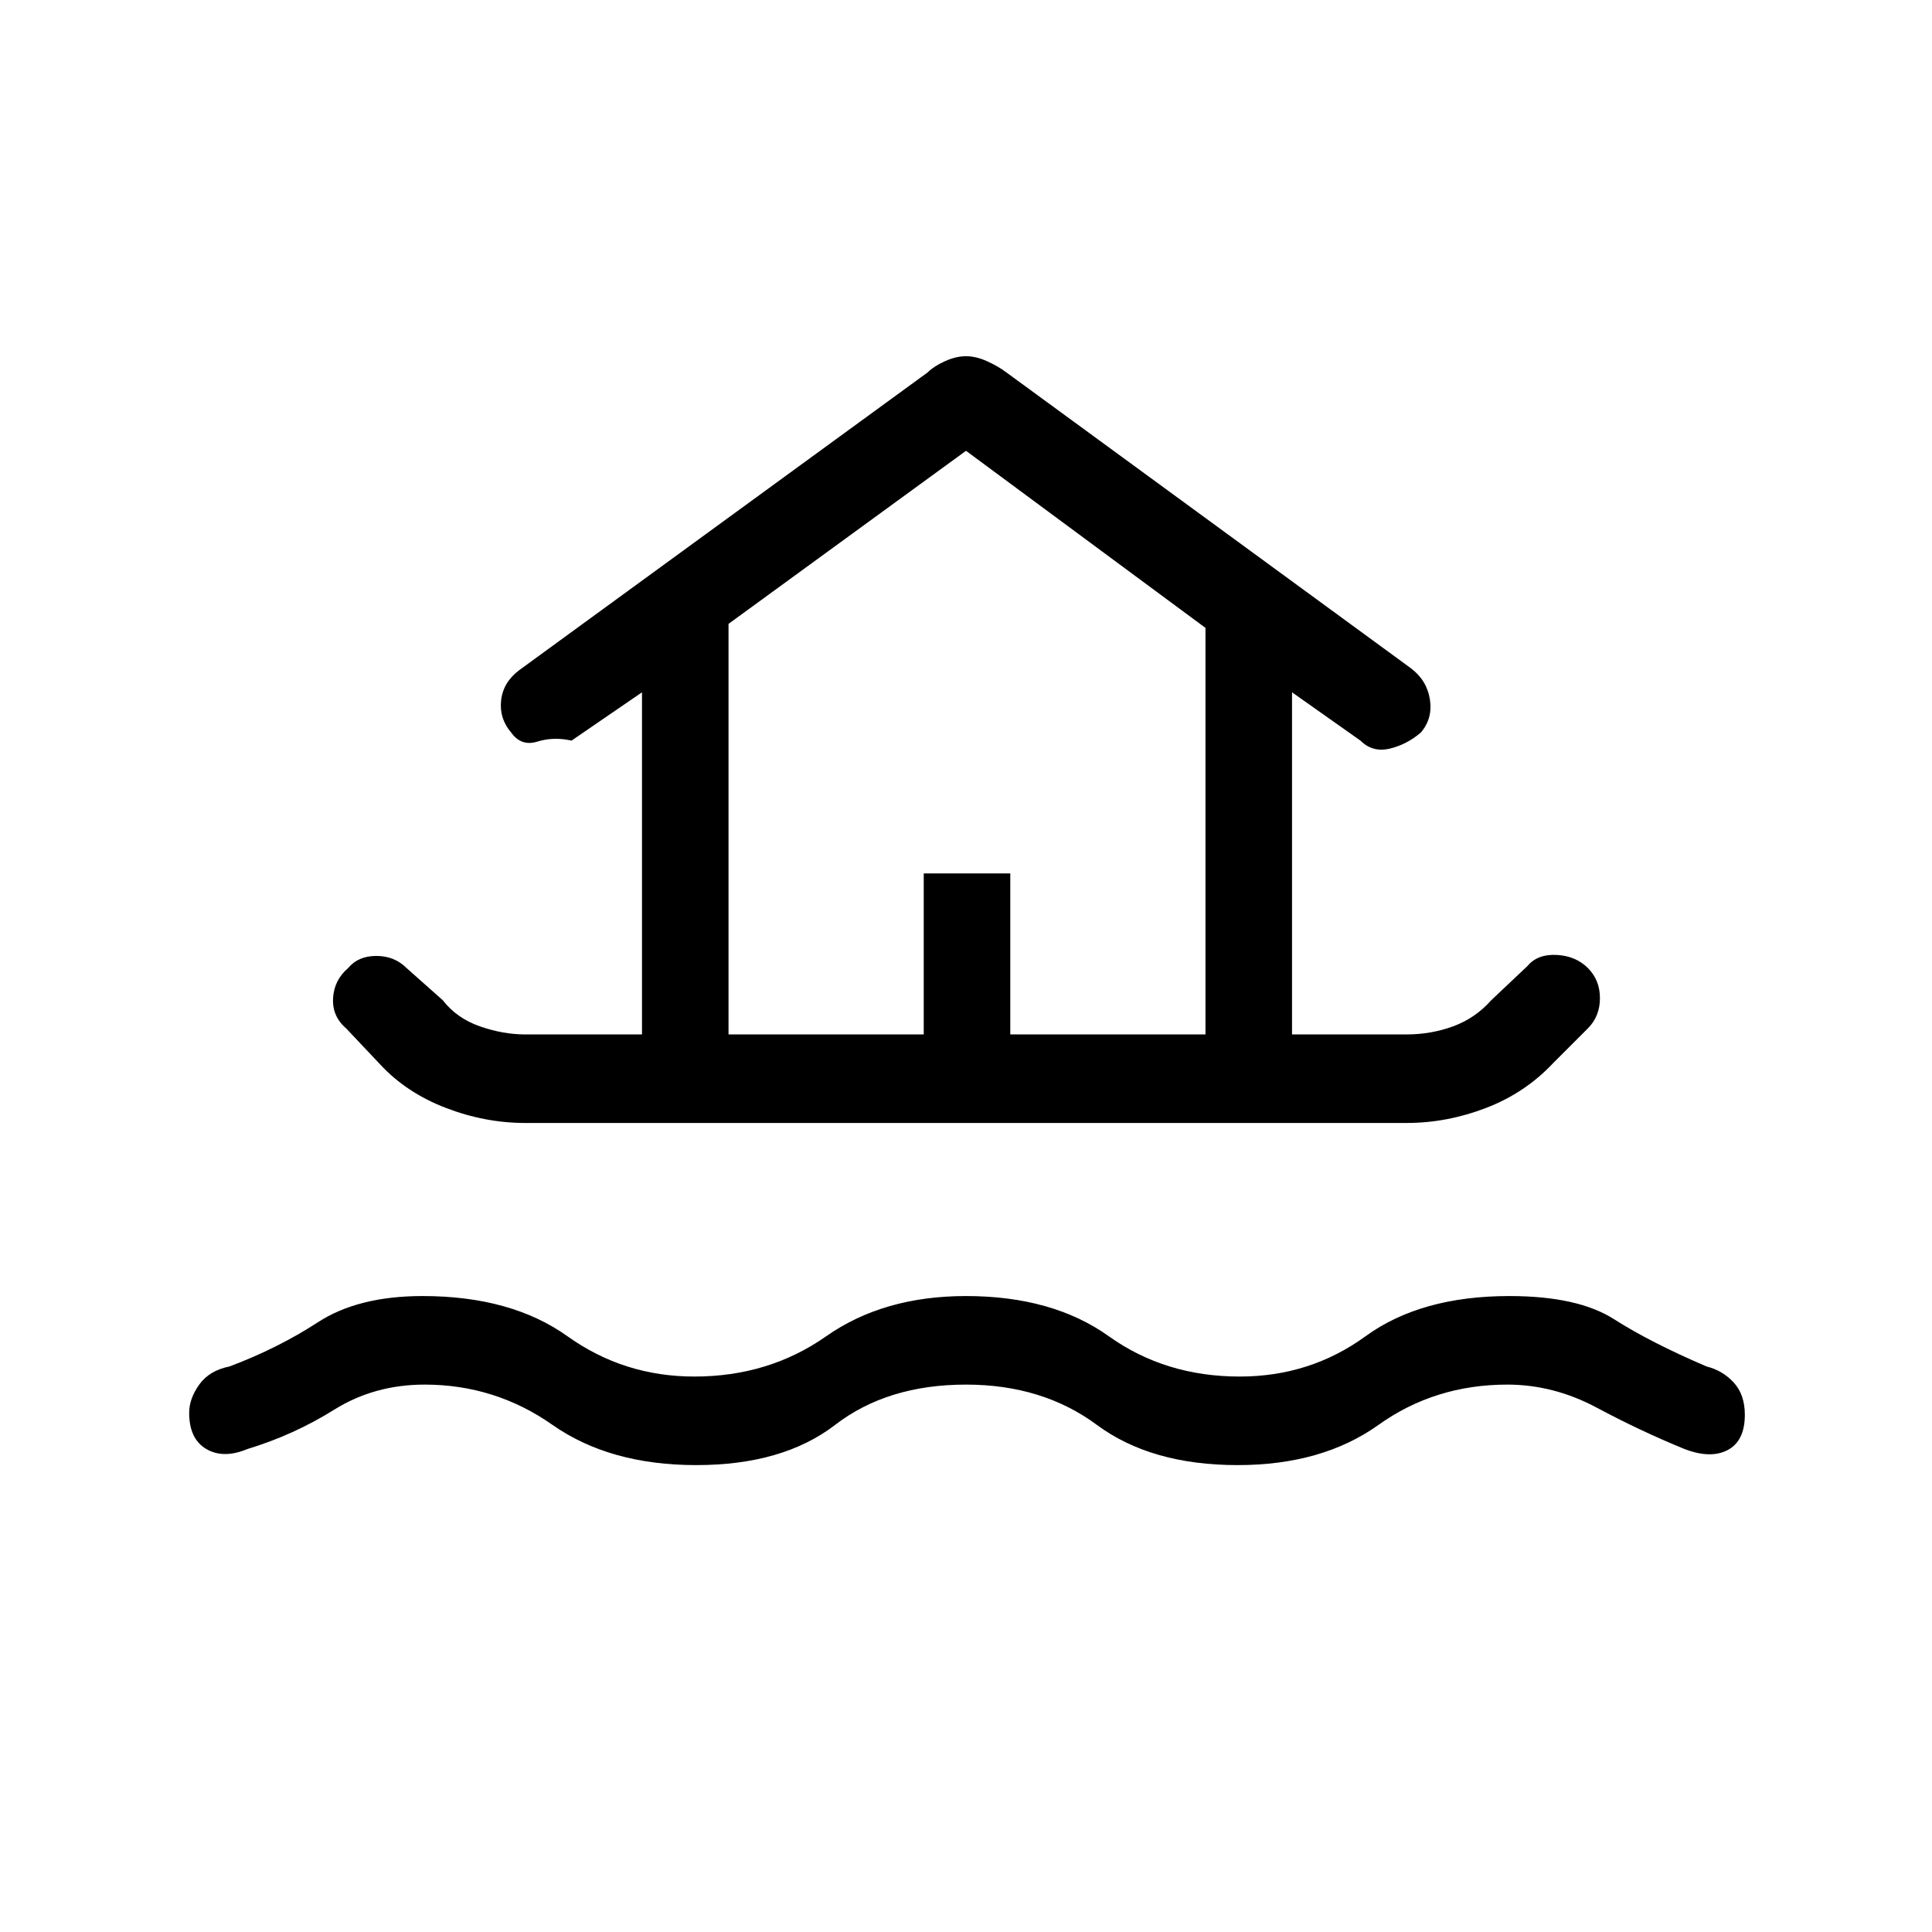 <svg xmlns="http://www.w3.org/2000/svg" height="48" width="48"><path d="M17.3 36.4q-2.15 0-3.575-1-1.425-1-3.175-1-1.25 0-2.25.625T6.15 36q-.6.25-1.025 0-.425-.25-.425-.9 0-.35.25-.7t.75-.45q1.2-.45 2.2-1.1 1-.65 2.6-.65 2.2 0 3.6 1t3.15 1q1.85 0 3.275-1 1.425-1 3.475-1 2.15 0 3.55 1t3.25 1q1.75 0 3.125-1t3.575-1q1.7 0 2.6.575.9.575 2.3 1.175.4.1.675.4.275.3.275.8 0 .65-.425.875-.425.225-1.075-.025-1.1-.45-2.175-1.025Q38.6 34.4 37.45 34.4q-1.8 0-3.2 1-1.4 1-3.5 1-2.15 0-3.5-1t-3.25-1q-1.95 0-3.25 1t-3.45 1Zm-4.25-8.5q-1 0-1.975-.375-.975-.375-1.625-1.075l-.85-.9q-.35-.3-.325-.75.025-.45.375-.75.25-.3.7-.3.45 0 .75.3l.9.8q.35.45.925.65.575.2 1.125.2h2.9v-8.5l-1.75 1.2q-.45-.1-.85.025-.4.125-.65-.225-.3-.35-.25-.8.05-.45.45-.75l10.15-7.4q.15-.15.425-.275.275-.125.525-.125t.525.125q.275.125.475.275l10.05 7.35q.4.3.475.775.075.475-.225.825-.35.3-.775.4-.425.1-.725-.2l-1.7-1.2v8.5h2.85q.6 0 1.15-.2.55-.2.95-.65l.9-.85q.25-.3.725-.275.475.025.775.325.3.3.3.75t-.3.75l-.85.85q-.7.75-1.675 1.125-.975.375-1.975.375Zm5.05-2.2h4.85v-4h2.15v4h4.85V15.6L24 11.2l-5.9 4.3Zm0 0h11.85H18.1Z"/></svg>